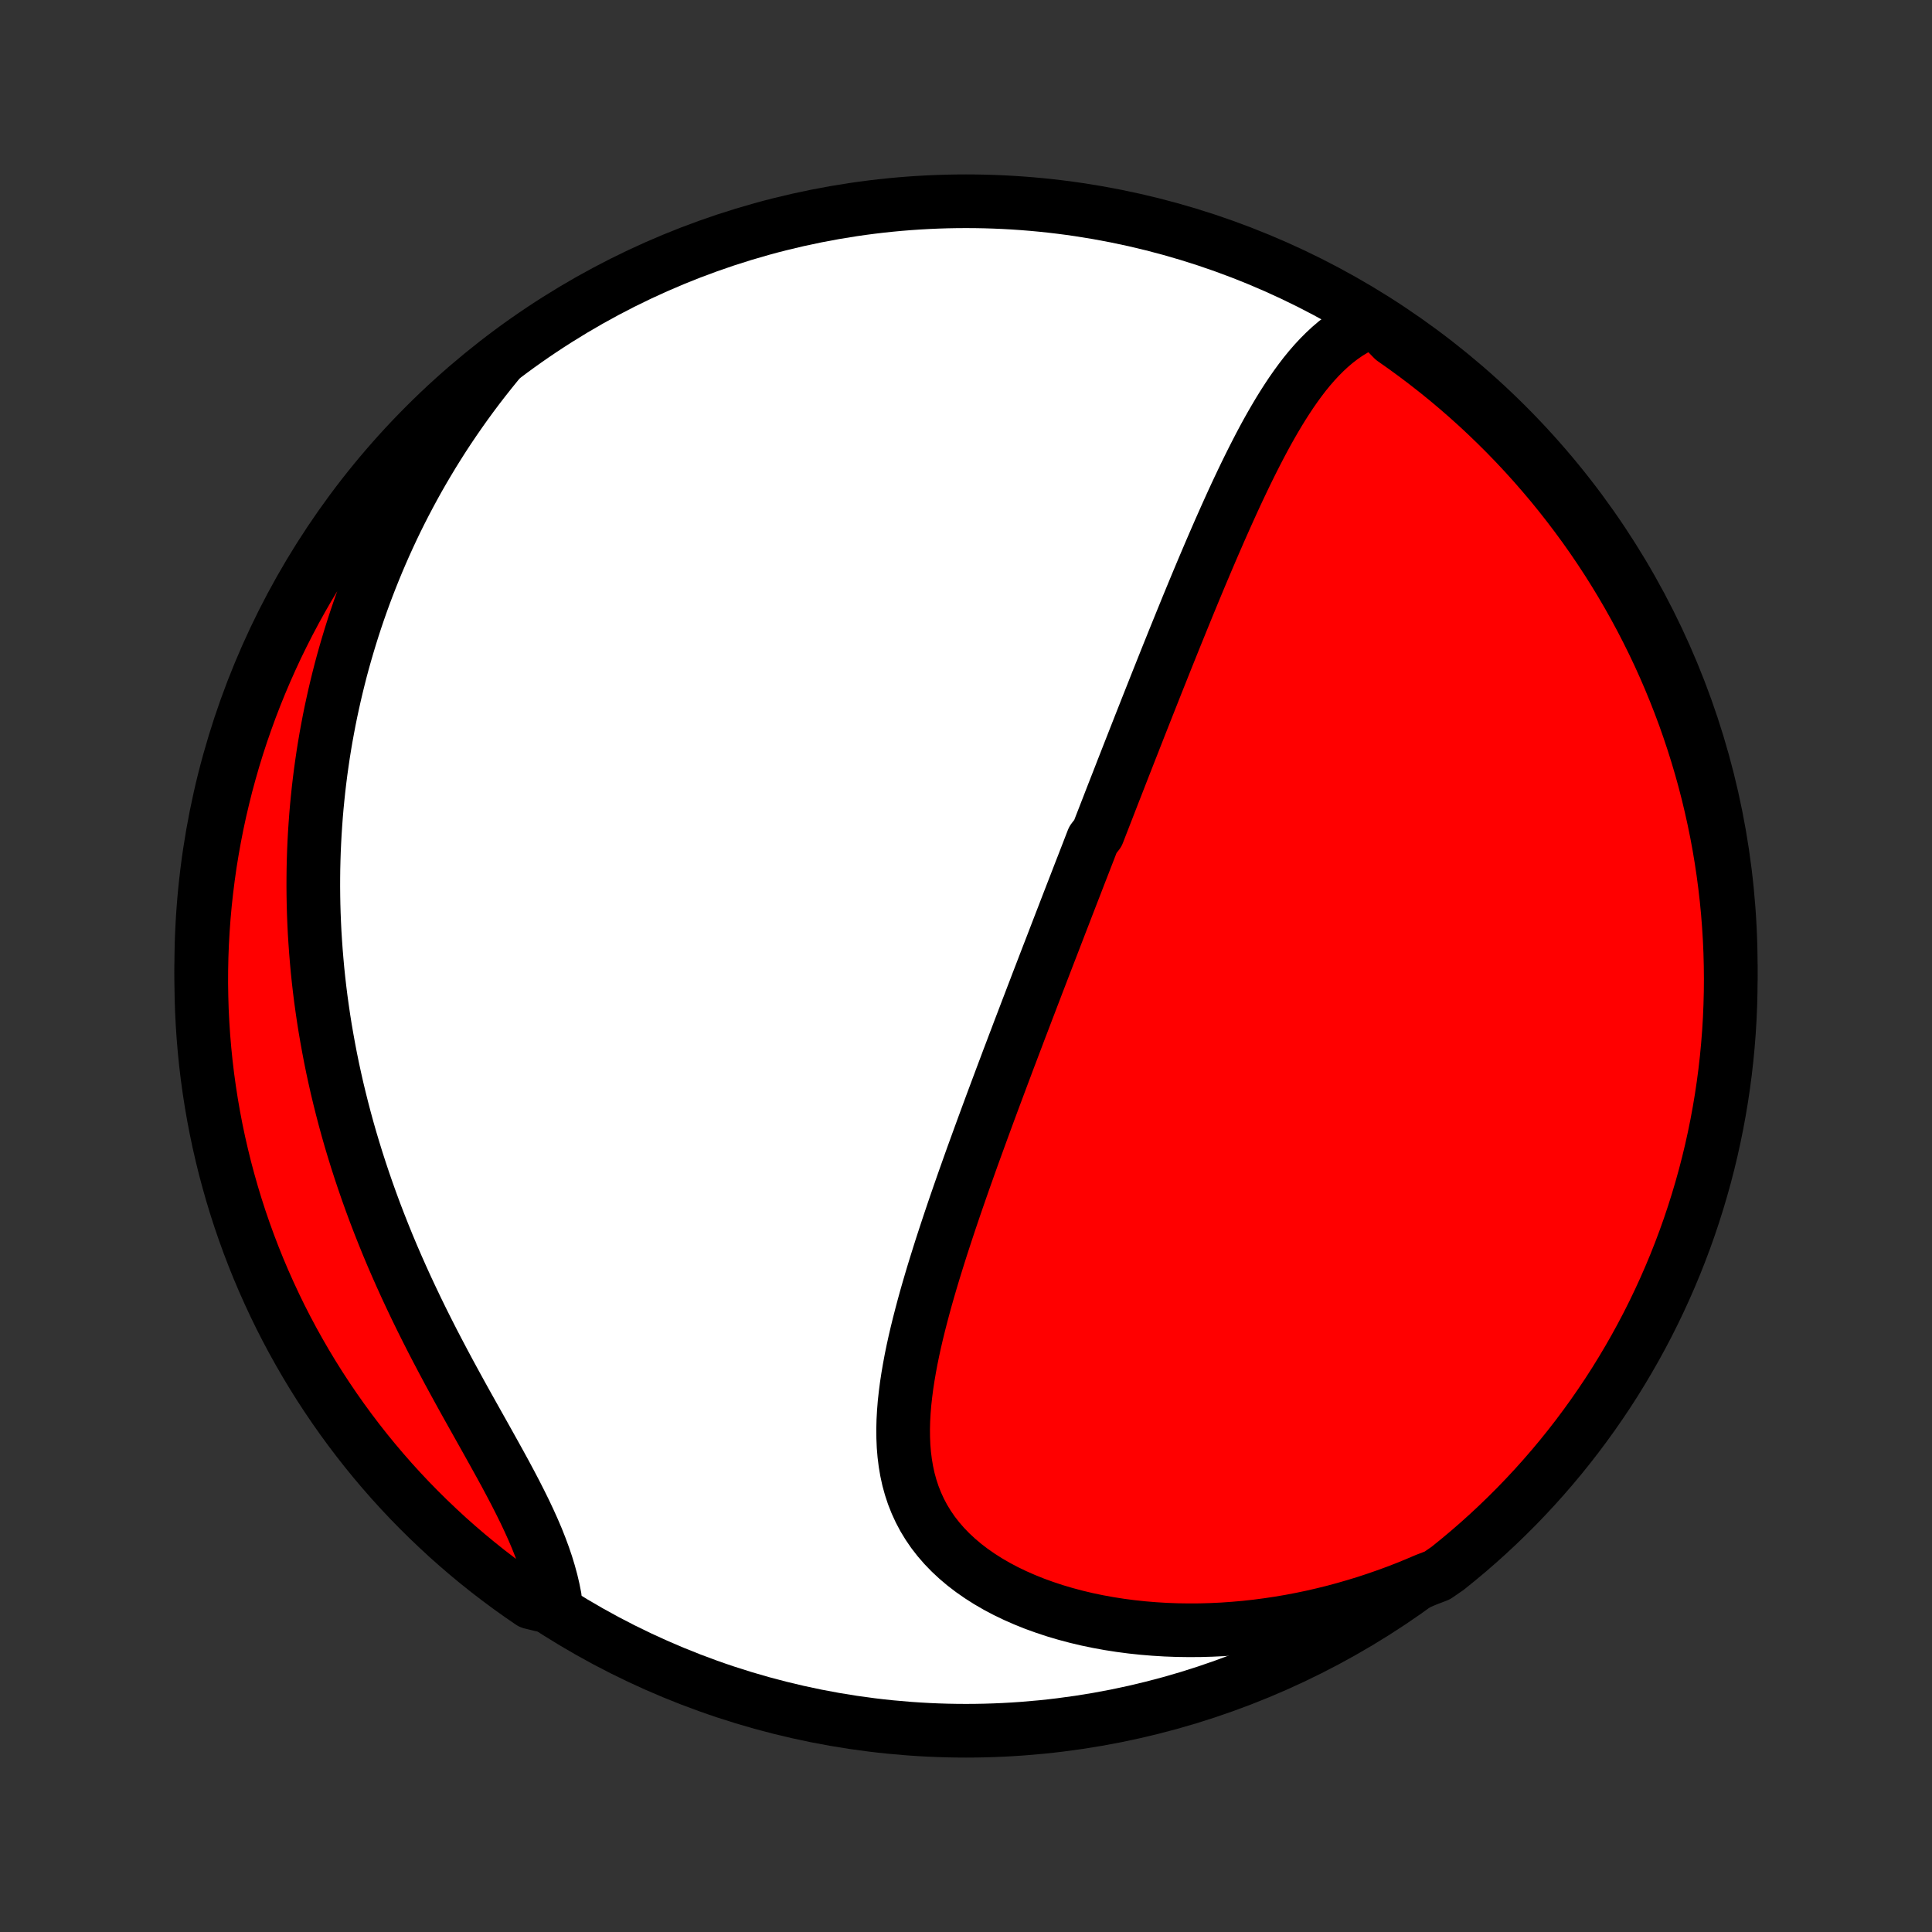 <?xml version="1.0" encoding="utf-8" standalone="no"?>
<!DOCTYPE svg PUBLIC "-//W3C//DTD SVG 1.1//EN"
  "http://www.w3.org/Graphics/SVG/1.1/DTD/svg11.dtd">
<!-- Created with matplotlib (http://matplotlib.org/) -->
<svg height="72pt" version="1.1" viewBox="0 0 72 72" width="72pt" xmlns="http://www.w3.org/2000/svg" xmlns:xlink="http://www.w3.org/1999/xlink">
 <rect x="0" y="0" width="72" height="72" fill="#333333" stroke="none"/>
 <defs>
  <style type="text/css">
*{stroke-linecap:butt;stroke-linejoin:round;}
  </style>
 </defs>
 <g id="figure_1">
  <g id="patch_1">
   <path d="
M0 72
L72 72
L72 0
L0 0
z
" style="fill:none;"/>
  </g>
  <g id="axes_1">
   <g id="PatchCollection_1">
    <defs>
     <path d="
M36 -7.5
C43.558 -7.5 50.808 -10.503 56.153 -15.848
C61.497 -21.192 64.5 -28.442 64.5 -36
C64.5 -43.558 61.497 -50.808 56.153 -56.153
C50.808 -61.497 43.558 -64.5 36 -64.5
C28.442 -64.5 21.192 -61.497 15.848 -56.153
C10.503 -50.808 7.5 -43.558 7.5 -36
C7.5 -28.442 10.503 -21.192 15.848 -15.848
C21.192 -10.503 28.442 -7.5 36 -7.5
z
" id="C0_0_a811fe30f3"/>
     <path d="
M51.222 -60.072
L50.956 -59.968
L50.702 -59.85
L50.457 -59.718
L50.222 -59.574
L49.996 -59.417
L49.778 -59.249
L49.569 -59.071
L49.367 -58.883
L49.172 -58.687
L48.983 -58.483
L48.8 -58.272
L48.623 -58.055
L48.452 -57.831
L48.285 -57.602
L48.122 -57.368
L47.964 -57.13
L47.809 -56.888
L47.658 -56.643
L47.511 -56.395
L47.366 -56.144
L47.224 -55.891
L47.085 -55.636
L46.949 -55.379
L46.815 -55.12
L46.683 -54.861
L46.553 -54.6
L46.425 -54.339
L46.299 -54.077
L46.175 -53.815
L46.052 -53.553
L45.931 -53.29
L45.812 -53.028
L45.694 -52.766
L45.577 -52.503
L45.461 -52.242
L45.347 -51.98
L45.234 -51.72
L45.122 -51.46
L45.011 -51.2
L44.901 -50.941
L44.792 -50.683
L44.684 -50.426
L44.577 -50.169
L44.471 -49.914
L44.366 -49.659
L44.261 -49.405
L44.158 -49.152
L44.055 -48.899
L43.953 -48.648
L43.851 -48.397
L43.75 -48.148
L43.65 -47.899
L43.55 -47.651
L43.451 -47.404
L43.353 -47.158
L43.255 -46.912
L43.157 -46.667
L43.06 -46.423
L42.964 -46.18
L42.868 -45.938
L42.772 -45.696
L42.677 -45.455
L42.582 -45.214
L42.487 -44.974
L42.393 -44.734
L42.299 -44.495
L42.206 -44.257
L42.112 -44.019
L42.019 -43.781
L41.926 -43.544
L41.833 -43.307
L41.741 -43.07
L41.649 -42.834
L41.556 -42.597
L41.464 -42.361
L41.372 -42.125
L41.281 -41.889
L41.189 -41.653
L41.097 -41.417
L41.005 -41.181
L40.914 -40.945
L40.73 -40.709
L40.638 -40.472
L40.547 -40.236
L40.455 -39.999
L40.363 -39.761
L40.27 -39.524
L40.178 -39.286
L40.086 -39.047
L39.993 -38.808
L39.9 -38.568
L39.807 -38.328
L39.714 -38.087
L39.621 -37.845
L39.527 -37.603
L39.433 -37.359
L39.339 -37.115
L39.245 -36.87
L39.15 -36.624
L39.054 -36.377
L38.959 -36.13
L38.863 -35.88
L38.767 -35.63
L38.67 -35.379
L38.574 -35.126
L38.476 -34.872
L38.379 -34.617
L38.28 -34.36
L38.182 -34.102
L38.083 -33.843
L37.983 -33.582
L37.884 -33.319
L37.783 -33.055
L37.683 -32.789
L37.581 -32.522
L37.48 -32.252
L37.378 -31.982
L37.276 -31.709
L37.173 -31.434
L37.07 -31.158
L36.966 -30.88
L36.862 -30.599
L36.758 -30.317
L36.654 -30.034
L36.549 -29.747
L36.444 -29.459
L36.339 -29.17
L36.233 -28.878
L36.128 -28.584
L36.023 -28.288
L35.917 -27.99
L35.812 -27.69
L35.707 -27.388
L35.602 -27.084
L35.498 -26.778
L35.394 -26.47
L35.291 -26.16
L35.189 -25.849
L35.087 -25.536
L34.987 -25.221
L34.888 -24.904
L34.79 -24.586
L34.694 -24.266
L34.6 -23.945
L34.508 -23.623
L34.419 -23.299
L34.333 -22.975
L34.249 -22.649
L34.169 -22.323
L34.093 -21.997
L34.021 -21.669
L33.954 -21.342
L33.893 -21.014
L33.837 -20.687
L33.787 -20.36
L33.745 -20.034
L33.709 -19.709
L33.683 -19.384
L33.665 -19.062
L33.657 -18.741
L33.66 -18.422
L33.673 -18.105
L33.699 -17.792
L33.738 -17.481
L33.79 -17.174
L33.856 -16.871
L33.938 -16.573
L34.035 -16.279
L34.149 -15.99
L34.279 -15.707
L34.426 -15.429
L34.591 -15.158
L34.772 -14.894
L34.972 -14.637
L35.188 -14.388
L35.421 -14.147
L35.671 -13.914
L35.937 -13.689
L36.218 -13.474
L36.514 -13.268
L36.824 -13.071
L37.148 -12.883
L37.483 -12.706
L37.83 -12.539
L38.188 -12.382
L38.556 -12.234
L38.932 -12.098
L39.316 -11.971
L39.708 -11.855
L40.106 -11.749
L40.51 -11.653
L40.919 -11.568
L41.331 -11.493
L41.748 -11.428
L42.167 -11.373
L42.589 -11.328
L43.013 -11.293
L43.438 -11.267
L43.863 -11.251
L44.289 -11.245
L44.715 -11.247
L45.14 -11.259
L45.565 -11.279
L45.988 -11.309
L46.41 -11.346
L46.829 -11.392
L47.247 -11.447
L47.663 -11.509
L48.076 -11.579
L48.486 -11.657
L48.893 -11.742
L49.297 -11.835
L49.698 -11.934
L50.095 -12.041
L50.489 -12.155
L50.88 -12.274
L51.266 -12.401
L51.649 -12.534
L52.028 -12.672
L52.403 -12.817
L52.773 -12.968
L53.14 -13.124
L53.562 -13.286
L53.951 -13.554
L54.334 -13.864
L54.712 -14.18
L55.085 -14.504
L55.451 -14.833
L55.812 -15.17
L56.166 -15.512
L56.515 -15.861
L56.857 -16.216
L57.193 -16.577
L57.522 -16.944
L57.845 -17.317
L58.161 -17.695
L58.47 -18.079
L58.773 -18.469
L59.068 -18.864
L59.357 -19.264
L59.638 -19.669
L59.913 -20.079
L60.18 -20.494
L60.439 -20.914
L60.691 -21.338
L60.936 -21.767
L61.173 -22.2
L61.403 -22.637
L61.624 -23.078
L61.838 -23.524
L62.044 -23.973
L62.242 -24.426
L62.432 -24.882
L62.614 -25.342
L62.788 -25.805
L62.954 -26.271
L63.111 -26.74
L63.26 -27.211
L63.401 -27.686
L63.534 -28.163
L63.658 -28.642
L63.774 -29.124
L63.881 -29.608
L63.98 -30.093
L64.07 -30.581
L64.152 -31.07
L64.225 -31.561
L64.29 -32.053
L64.346 -32.546
L64.393 -33.04
L64.432 -33.535
L64.462 -34.031
L64.483 -34.528
L64.496 -35.025
L64.5 -35.522
L64.495 -36.019
L64.482 -36.517
L64.46 -37.014
L64.429 -37.511
L64.39 -38.007
L64.342 -38.503
L64.285 -38.998
L64.22 -39.492
L64.146 -39.986
L64.064 -40.477
L63.973 -40.968
L63.873 -41.457
L63.765 -41.944
L63.649 -42.43
L63.524 -42.914
L63.391 -43.395
L63.249 -43.874
L63.099 -44.351
L62.941 -44.825
L62.775 -45.297
L62.6 -45.766
L62.417 -46.232
L62.227 -46.694
L62.028 -47.154
L61.822 -47.61
L61.607 -48.062
L61.385 -48.511
L61.155 -48.956
L60.917 -49.397
L60.672 -49.834
L60.419 -50.267
L60.159 -50.695
L59.892 -51.119
L59.617 -51.538
L59.335 -51.953
L59.046 -52.363
L58.749 -52.767
L58.446 -53.167
L58.136 -53.562
L57.82 -53.951
L57.496 -54.334
L57.167 -54.712
L56.83 -55.085
L56.488 -55.451
L56.139 -55.812
L55.784 -56.166
L55.423 -56.515
L55.056 -56.857
L54.683 -57.193
L54.305 -57.522
L53.921 -57.845
L53.531 -58.161
L53.136 -58.47
L52.736 -58.773
L52.331 -59.068
L51.921 -59.357
z
" id="C0_1_89e04ac7f0"/>
     <path d="
M18.549 -58.479
L18.3 -58.172
L18.056 -57.864
L17.819 -57.557
L17.587 -57.248
L17.362 -56.94
L17.143 -56.631
L16.929 -56.322
L16.721 -56.014
L16.518 -55.705
L16.321 -55.395
L16.129 -55.086
L15.943 -54.777
L15.761 -54.468
L15.584 -54.159
L15.413 -53.85
L15.246 -53.541
L15.083 -53.231
L14.925 -52.922
L14.772 -52.614
L14.623 -52.304
L14.479 -51.995
L14.339 -51.687
L14.203 -51.377
L14.071 -51.069
L13.943 -50.759
L13.819 -50.45
L13.699 -50.141
L13.582 -49.831
L13.47 -49.522
L13.361 -49.212
L13.256 -48.902
L13.155 -48.592
L13.057 -48.281
L12.963 -47.97
L12.872 -47.659
L12.784 -47.347
L12.7 -47.035
L12.62 -46.722
L12.543 -46.409
L12.469 -46.095
L12.399 -45.781
L12.331 -45.466
L12.267 -45.15
L12.207 -44.834
L12.149 -44.517
L12.095 -44.199
L12.044 -43.88
L11.997 -43.56
L11.952 -43.239
L11.911 -42.917
L11.873 -42.594
L11.839 -42.27
L11.807 -41.945
L11.779 -41.618
L11.755 -41.291
L11.733 -40.962
L11.715 -40.631
L11.7 -40.3
L11.689 -39.966
L11.681 -39.632
L11.677 -39.296
L11.676 -38.958
L11.679 -38.619
L11.685 -38.278
L11.695 -37.935
L11.709 -37.591
L11.726 -37.245
L11.748 -36.897
L11.773 -36.547
L11.802 -36.196
L11.834 -35.843
L11.871 -35.487
L11.912 -35.13
L11.957 -34.771
L12.007 -34.41
L12.06 -34.047
L12.118 -33.682
L12.181 -33.316
L12.248 -32.947
L12.319 -32.576
L12.395 -32.203
L12.476 -31.829
L12.561 -31.453
L12.652 -31.074
L12.747 -30.694
L12.847 -30.312
L12.952 -29.928
L13.062 -29.543
L13.178 -29.156
L13.298 -28.768
L13.424 -28.378
L13.555 -27.986
L13.691 -27.593
L13.832 -27.2
L13.978 -26.805
L14.13 -26.409
L14.287 -26.012
L14.448 -25.615
L14.615 -25.217
L14.787 -24.819
L14.964 -24.42
L15.145 -24.022
L15.331 -23.624
L15.521 -23.226
L15.715 -22.828
L15.913 -22.432
L16.114 -22.036
L16.319 -21.642
L16.526 -21.249
L16.735 -20.858
L16.947 -20.468
L17.159 -20.081
L17.372 -19.696
L17.586 -19.314
L17.799 -18.934
L18.01 -18.558
L18.219 -18.184
L18.425 -17.814
L18.628 -17.448
L18.826 -17.086
L19.018 -16.727
L19.204 -16.373
L19.382 -16.023
L19.553 -15.677
L19.714 -15.336
L19.866 -14.999
L20.008 -14.667
L20.138 -14.339
L20.257 -14.017
L20.365 -13.699
L20.46 -13.386
L20.544 -13.078
L20.615 -12.775
L20.674 -12.477
L20.195 -12.184
L19.783 -12.284
L19.377 -12.563
L18.975 -12.85
L18.579 -13.144
L18.188 -13.444
L17.802 -13.752
L17.422 -14.066
L17.048 -14.387
L16.679 -14.714
L16.317 -15.049
L15.96 -15.389
L15.609 -15.736
L15.265 -16.088
L14.927 -16.447
L14.595 -16.812
L14.27 -17.183
L13.952 -17.559
L13.64 -17.941
L13.335 -18.329
L13.037 -18.722
L12.746 -19.12
L12.462 -19.523
L12.185 -19.932
L11.915 -20.345
L11.653 -20.763
L11.398 -21.186
L11.151 -21.613
L10.911 -22.044
L10.679 -22.48
L10.454 -22.92
L10.238 -23.364
L10.029 -23.812
L9.828 -24.263
L9.635 -24.718
L9.45 -25.177
L9.273 -25.639
L9.105 -26.103
L8.944 -26.571
L8.792 -27.042
L8.648 -27.516
L8.513 -27.992
L8.385 -28.47
L8.267 -28.951
L8.156 -29.434
L8.054 -29.919
L7.961 -30.406
L7.876 -30.895
L7.8 -31.385
L7.732 -31.876
L7.673 -32.369
L7.623 -32.863
L7.581 -33.358
L7.548 -33.854
L7.523 -34.35
L7.508 -34.847
L7.5 -35.344
L7.502 -35.841
L7.512 -36.339
L7.531 -36.836
L7.559 -37.333
L7.595 -37.83
L7.64 -38.326
L7.694 -38.821
L7.756 -39.316
L7.826 -39.809
L7.906 -40.301
L7.994 -40.793
L8.09 -41.282
L8.195 -41.77
L8.309 -42.256
L8.43 -42.741
L8.561 -43.223
L8.699 -43.703
L8.846 -44.181
L9.001 -44.656
L9.165 -45.128
L9.336 -45.598
L9.516 -46.065
L9.704 -46.529
L9.9 -46.989
L10.104 -47.447
L10.315 -47.901
L10.535 -48.351
L10.762 -48.797
L10.997 -49.24
L11.239 -49.678
L11.489 -50.112
L11.747 -50.542
L12.012 -50.968
L12.284 -51.389
L12.563 -51.805
L12.85 -52.217
L13.144 -52.623
L13.444 -53.025
L13.752 -53.421
L14.066 -53.812
L14.387 -54.198
L14.714 -54.578
L15.049 -54.952
L15.389 -55.321
L15.736 -55.683
L16.088 -56.04
L16.447 -56.391
L16.812 -56.735
L17.183 -57.073
L17.559 -57.405
L17.941 -57.73
z
" id="C0_2_7d89074d29"/>
    </defs>
    <g clip-path="url(#p1bffca34e9)">
     <use style="fill:#ffffff;stroke:#000000;stroke-width:2.0;" x="0.0" xlink:href="#C0_0_a811fe30f3" y="72.0"/>
    </g>
    <g clip-path="url(#p1bffca34e9)">
     <use style="fill:#ff0000;stroke:#000000;stroke-width:2.0;" x="0.0" xlink:href="#C0_1_89e04ac7f0" y="72.0"/>
    </g>
    <g clip-path="url(#p1bffca34e9)">
     <use style="fill:#ff0000;stroke:#000000;stroke-width:2.0;" x="0.0" xlink:href="#C0_2_7d89074d29" y="72.0"/>
    </g>
   </g>
  </g>
 </g>
 <defs>
  <clipPath id="p1bffca34e9">
   <rect height="72.0" width="72.0" x="0.0" y="0.0"/>
  </clipPath>
 </defs>
</svg>
